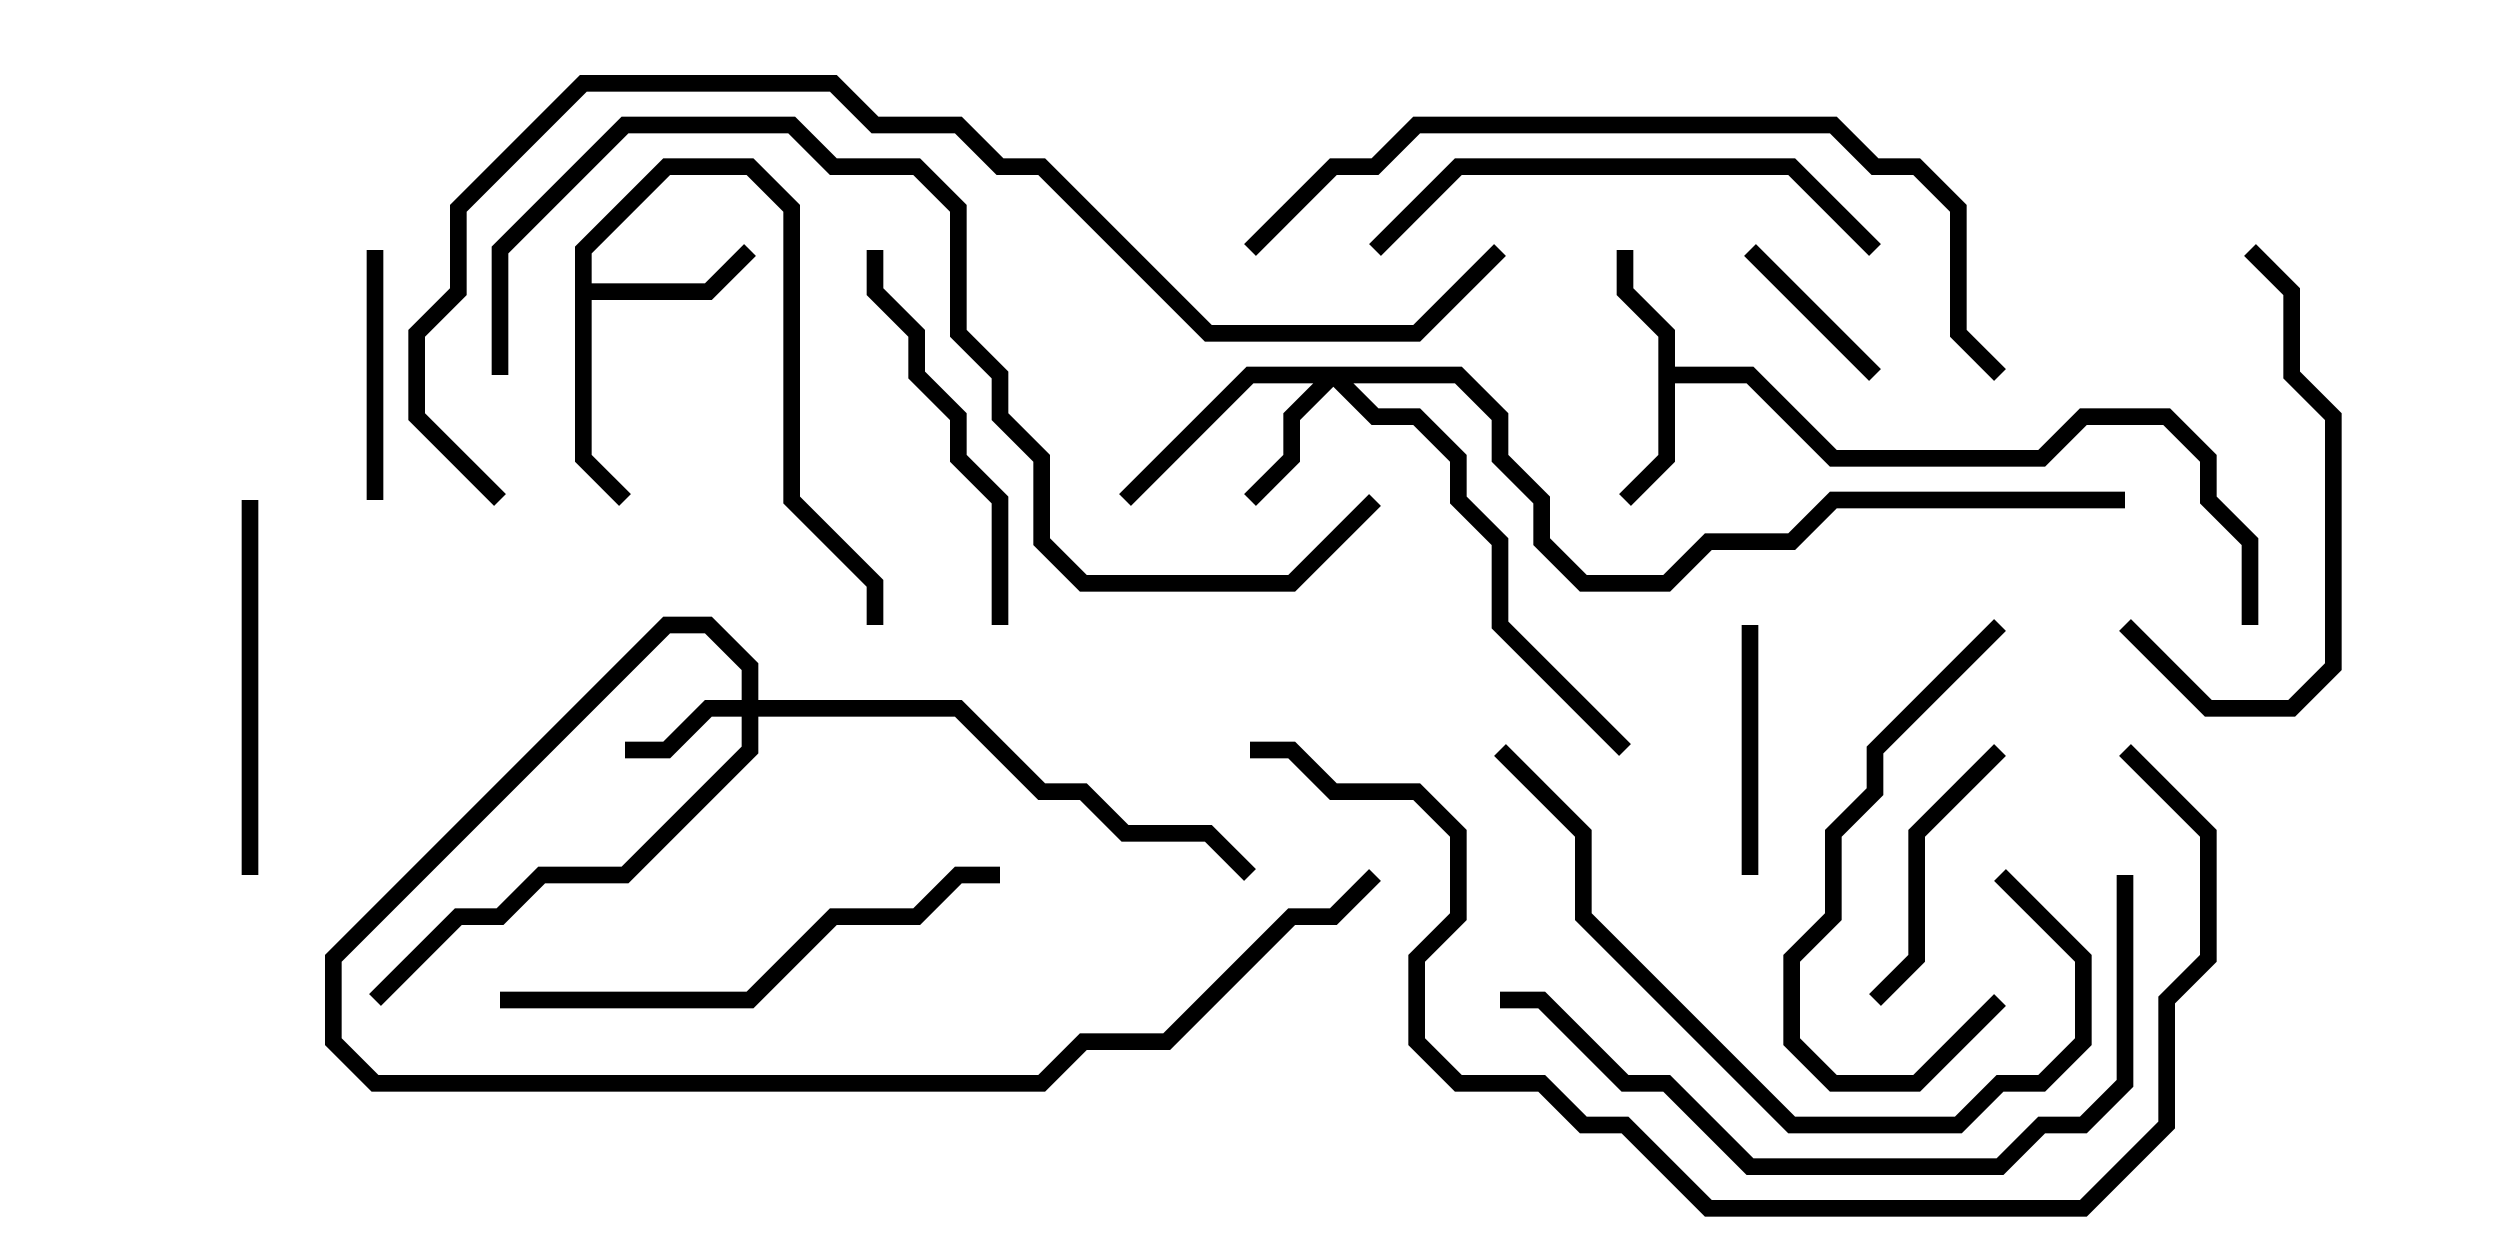 <svg version="1.1" width="30" height="15" xmlns="http://www.w3.org/2000/svg"><path d="M19.9,4.041L19.4,3.541L19.4,3L19.6,3L19.6,3.459L20.1,3.959L20.1,4.4L21.041,4.4L22.041,5.4L24.459,5.4L24.959,4.9L26.041,4.9L26.6,5.459L26.6,5.959L27.1,6.459L27.1,7.5L26.9,7.5L26.9,6.541L26.4,6.041L26.4,5.541L25.959,5.1L25.041,5.1L24.541,5.6L21.959,5.6L20.959,4.6L20.1,4.6L20.1,5.541L19.571,6.071L19.429,5.929L19.9,5.459z" stroke="none"/><path d="M6.9,2.959L7.959,1.9L9.041,1.9L9.6,2.459L9.6,5.959L10.6,6.959L10.6,7.5L10.4,7.5L10.4,7.041L9.4,6.041L9.4,2.541L8.959,2.1L8.041,2.1L7.1,3.041L7.1,3.4L8.459,3.4L8.929,2.929L9.071,3.071L8.541,3.6L7.1,3.6L7.1,5.459L7.571,5.929L7.429,6.071L6.9,5.541z" stroke="none"/><path d="M8.9,8.4L8.9,8.041L8.459,7.6L8.041,7.6L4.1,11.541L4.1,12.459L4.541,12.9L12.459,12.9L12.959,12.4L13.959,12.4L15.459,10.9L15.959,10.9L16.429,10.429L16.571,10.571L16.041,11.1L15.541,11.1L14.041,12.6L13.041,12.6L12.541,13.1L4.459,13.1L3.9,12.541L3.9,11.459L7.959,7.4L8.541,7.4L9.1,7.959L9.1,8.4L11.541,8.4L12.541,9.4L13.041,9.4L13.541,9.9L14.541,9.9L15.071,10.429L14.929,10.571L14.459,10.1L13.459,10.1L12.959,9.6L12.459,9.6L11.459,8.6L9.1,8.6L9.1,9.041L7.541,10.6L6.541,10.6L6.041,11.1L5.541,11.1L4.571,12.071L4.429,11.929L5.459,10.9L5.959,10.9L6.459,10.4L7.459,10.4L8.9,8.959L8.9,8.6L8.541,8.6L8.041,9.1L7.5,9.1L7.5,8.9L7.959,8.9L8.459,8.4z" stroke="none"/><path d="M17.541,4.4L18.1,4.959L18.1,5.459L18.6,5.959L18.6,6.459L19.041,6.9L19.959,6.9L20.459,6.4L21.459,6.4L21.959,5.9L25.5,5.9L25.5,6.1L22.041,6.1L21.541,6.6L20.541,6.6L20.041,7.1L18.959,7.1L18.4,6.541L18.4,6.041L17.9,5.541L17.9,5.041L17.459,4.6L16.241,4.6L16.541,4.9L17.041,4.9L17.6,5.459L17.6,5.959L18.1,6.459L18.1,7.459L19.571,8.929L19.429,9.071L17.9,7.541L17.9,6.541L17.4,6.041L17.4,5.541L16.959,5.1L16.459,5.1L16,4.641L15.6,5.041L15.6,5.541L15.071,6.071L14.929,5.929L15.4,5.459L15.4,4.959L15.759,4.6L15.041,4.6L13.571,6.071L13.429,5.929L14.959,4.4z" stroke="none"/><path d="M22.571,4.429L22.429,4.571L20.929,3.071L21.071,2.929z" stroke="none"/><path d="M4.4,3L4.6,3L4.6,6L4.4,6z" stroke="none"/><path d="M21.1,10.5L20.9,10.5L20.9,7.5L21.1,7.5z" stroke="none"/><path d="M23.929,8.929L24.071,9.071L23.1,10.041L23.1,11.541L22.571,12.071L22.429,11.929L22.9,11.459L22.9,9.959z" stroke="none"/><path d="M23.929,11.929L24.071,12.071L23.041,13.1L21.959,13.1L21.4,12.541L21.4,11.459L21.9,10.959L21.9,9.959L22.4,9.459L22.4,8.959L23.929,7.429L24.071,7.571L22.6,9.041L22.6,9.541L22.1,10.041L22.1,11.041L21.6,11.541L21.6,12.459L22.041,12.9L22.959,12.9z" stroke="none"/><path d="M3.1,10.5L2.9,10.5L2.9,6L3.1,6z" stroke="none"/><path d="M25.429,7.571L25.571,7.429L26.541,8.4L27.459,8.4L27.9,7.959L27.9,5.041L27.4,4.541L27.4,3.541L26.929,3.071L27.071,2.929L27.6,3.459L27.6,4.459L28.1,4.959L28.1,8.041L27.541,8.6L26.459,8.6z" stroke="none"/><path d="M10.4,3L10.6,3L10.6,3.459L11.1,3.959L11.1,4.459L11.6,4.959L11.6,5.459L12.1,5.959L12.1,7.5L11.9,7.5L11.9,6.041L11.4,5.541L11.4,5.041L10.9,4.541L10.9,4.041L10.4,3.541z" stroke="none"/><path d="M16.571,3.071L16.429,2.929L17.459,1.9L21.541,1.9L22.571,2.929L22.429,3.071L21.459,2.1L17.541,2.1z" stroke="none"/><path d="M17.929,9.071L18.071,8.929L19.1,9.959L19.1,10.959L21.541,13.4L23.459,13.4L23.959,12.9L24.459,12.9L24.9,12.459L24.9,11.541L23.929,10.571L24.071,10.429L25.1,11.459L25.1,12.541L24.541,13.1L24.041,13.1L23.541,13.6L21.459,13.6L18.9,11.041L18.9,10.041z" stroke="none"/><path d="M12,10.4L12,10.6L11.541,10.6L11.041,11.1L10.041,11.1L9.041,12.1L6,12.1L6,11.9L8.959,11.9L9.959,10.9L10.959,10.9L11.459,10.4z" stroke="none"/><path d="M25.4,10.5L25.6,10.5L25.6,13.041L25.041,13.6L24.541,13.6L24.041,14.1L20.959,14.1L19.959,13.1L19.459,13.1L18.459,12.1L18,12.1L18,11.9L18.541,11.9L19.541,12.9L20.041,12.9L21.041,13.9L23.959,13.9L24.459,13.4L24.959,13.4L25.4,12.959z" stroke="none"/><path d="M24.071,4.429L23.929,4.571L23.4,4.041L23.4,2.541L22.959,2.1L22.459,2.1L21.959,1.6L17.041,1.6L16.541,2.1L16.041,2.1L15.071,3.071L14.929,2.929L15.959,1.9L16.459,1.9L16.959,1.4L22.041,1.4L22.541,1.9L23.041,1.9L23.6,2.459L23.6,3.959z" stroke="none"/><path d="M15,9.1L15,8.9L15.541,8.9L16.041,9.4L17.041,9.4L17.6,9.959L17.6,11.041L17.1,11.541L17.1,12.459L17.541,12.9L18.541,12.9L19.041,13.4L19.541,13.4L20.541,14.4L24.959,14.4L25.9,13.459L25.9,11.959L26.4,11.459L26.4,10.041L25.429,9.071L25.571,8.929L26.6,9.959L26.6,11.541L26.1,12.041L26.1,13.541L25.041,14.6L20.459,14.6L19.459,13.6L18.959,13.6L18.459,13.1L17.459,13.1L16.9,12.541L16.9,11.459L17.4,10.959L17.4,10.041L16.959,9.6L15.959,9.6L15.459,9.1z" stroke="none"/><path d="M6.1,4.5L5.9,4.5L5.9,2.959L7.459,1.4L9.541,1.4L10.041,1.9L11.041,1.9L11.6,2.459L11.6,3.959L12.1,4.459L12.1,4.959L12.6,5.459L12.6,6.459L13.041,6.9L15.459,6.9L16.429,5.929L16.571,6.071L15.541,7.1L12.959,7.1L12.4,6.541L12.4,5.541L11.9,5.041L11.9,4.541L11.4,4.041L11.4,2.541L10.959,2.1L9.959,2.1L9.459,1.6L7.541,1.6L6.1,3.041z" stroke="none"/><path d="M17.929,2.929L18.071,3.071L17.041,4.1L14.459,4.1L12.459,2.1L11.959,2.1L11.459,1.6L10.459,1.6L9.959,1.1L7.041,1.1L5.6,2.541L5.6,3.541L5.1,4.041L5.1,4.959L6.071,5.929L5.929,6.071L4.9,5.041L4.9,3.959L5.4,3.459L5.4,2.459L6.959,0.9L10.041,0.9L10.541,1.4L11.541,1.4L12.041,1.9L12.541,1.9L14.541,3.9L16.959,3.9z" stroke="none"/></svg>